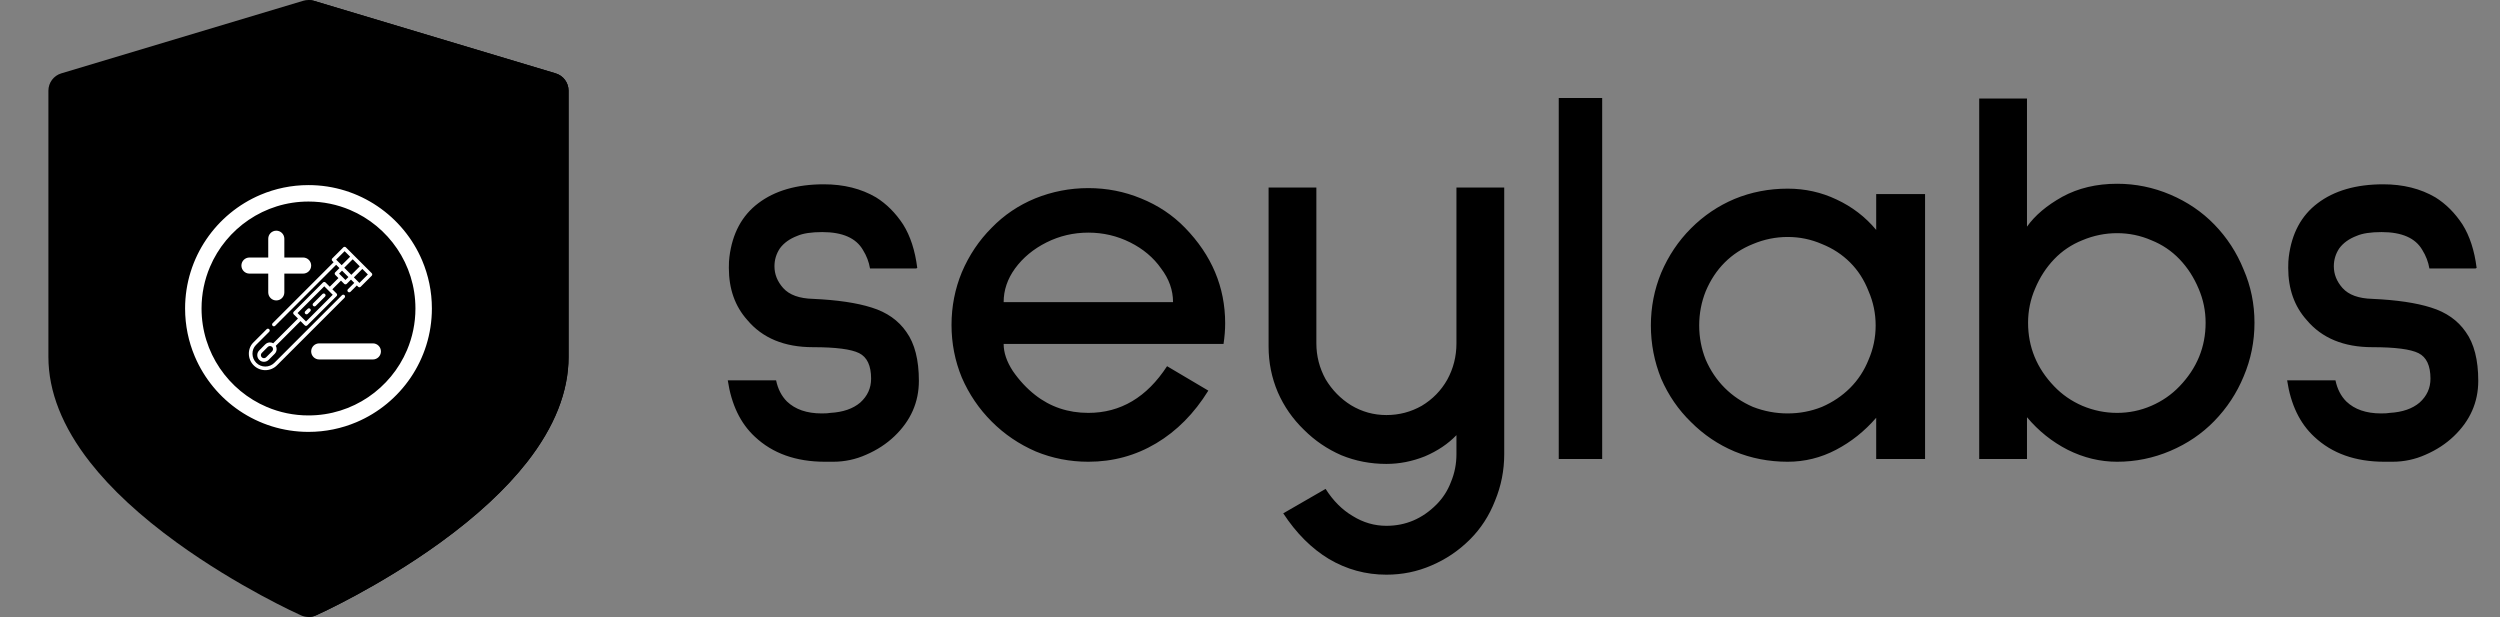 <svg width="1013" height="250" viewBox="0 0 1013 250" fill="none" xmlns="http://www.w3.org/2000/svg">
<rect x="0" y="0" width="1013" height="250" fill="#808080" stroke="none"/>
<path d="M352.532 108.78C352.092 106.14 351.138 103.647 349.672 101.3C346.885 96.46 341.385 94.04 333.172 94.04C328.772 94.04 325.398 94.553 323.052 95.58C319.972 96.753 317.625 98.44 316.012 100.64C314.545 102.84 313.812 105.26 313.812 107.9C313.812 111.127 314.985 114.06 317.332 116.7C319.825 119.487 323.858 120.953 329.432 121.1C339.258 121.54 347.178 122.713 353.192 124.62C359.352 126.527 364.045 129.827 367.272 134.52C370.645 139.213 372.332 145.813 372.332 154.32C372.332 162.973 369.032 170.453 362.432 176.76C359.205 179.84 355.392 182.333 350.992 184.24C346.738 186.147 342.265 187.1 337.572 187.1H334.272C322.538 187.1 313.078 183.727 305.892 176.98C300.025 171.553 296.358 163.927 294.892 154.1H314.472C315.205 157.62 316.672 160.48 318.872 162.68C322.245 165.907 326.938 167.52 332.952 167.52C334.565 167.52 335.738 167.447 336.472 167.3C341.605 167.007 345.638 165.613 348.572 163.12C351.505 160.48 352.972 157.253 352.972 153.44C352.972 148.16 351.358 144.713 348.132 143.1C344.905 141.487 338.672 140.68 329.432 140.68C317.845 140.68 308.972 137.013 302.812 129.68C297.825 124.107 295.332 117.067 295.332 108.56C295.332 106.653 295.405 105.187 295.552 104.16C296.725 94.627 300.612 87.367 307.212 82.38C313.958 77.247 322.832 74.68 333.832 74.68C341.898 74.68 348.938 76.44 354.952 79.96C359.205 82.6 362.872 86.267 365.952 90.96C368.885 95.653 370.792 101.52 371.672 108.56L371.232 108.78H352.532ZM406.676 139.36C406.676 142.88 407.923 146.547 410.416 150.36C413.056 154.173 416.063 157.4 419.436 160.04C425.596 164.88 432.783 167.3 440.996 167.3C454.049 167.3 464.683 160.993 472.896 148.38L489.616 158.28C483.896 167.52 476.856 174.633 468.496 179.62C460.136 184.607 450.969 187.1 440.996 187.1C433.516 187.1 426.403 185.707 419.656 182.92C412.909 179.987 406.969 175.953 401.836 170.82C396.703 165.687 392.669 159.747 389.736 153C386.949 146.253 385.556 139.14 385.556 131.66C385.556 124.18 386.949 117.067 389.736 110.32C392.669 103.427 396.703 97.413 401.836 92.28C406.823 87.147 412.689 83.187 419.436 80.4C426.329 77.613 433.516 76.22 440.996 76.22C448.476 76.22 455.589 77.613 462.336 80.4C469.229 83.187 475.169 87.147 480.156 92.28C491.009 103.427 496.436 116.333 496.436 131C496.436 133.64 496.216 136.427 495.776 139.36H406.676ZM440.996 94.26C434.983 94.26 429.336 95.58 424.056 98.22C418.776 100.86 414.523 104.38 411.296 108.78C408.216 113.033 406.676 117.58 406.676 122.42H475.316C475.316 117.58 473.703 113.033 470.476 108.78C467.396 104.38 463.216 100.86 457.936 98.22C452.656 95.58 447.009 94.26 440.996 94.26ZM561.772 232.86C553.412 232.86 545.639 230.733 538.452 226.48C531.412 222.227 525.252 216.067 519.972 208L537.132 198.1C540.212 202.94 543.879 206.607 548.132 209.1C552.386 211.74 556.932 213.06 561.772 213.06C569.546 213.06 576.292 210.2 582.012 204.48C584.652 201.84 586.632 198.76 587.952 195.24C589.419 191.72 590.152 187.98 590.152 184.02V176.32C586.779 179.84 582.526 182.7 577.392 184.9C572.259 186.953 567.052 187.98 561.772 187.98C555.319 187.98 549.232 186.807 543.512 184.46C537.792 181.967 532.732 178.52 528.332 174.12C523.786 169.72 520.266 164.66 517.772 158.94C515.279 153.073 514.032 146.913 514.032 140.46V76H533.392V139.14C533.392 144.273 534.639 149.113 537.132 153.66C539.772 158.06 543.219 161.58 547.472 164.22C551.872 166.86 556.639 168.18 561.772 168.18C566.906 168.18 571.672 166.933 576.072 164.44C580.472 161.8 583.919 158.28 586.412 153.88C588.906 149.333 590.152 144.42 590.152 139.14V76H609.512V184.02C609.512 190.62 608.266 196.927 605.772 202.94C603.426 208.953 600.052 214.16 595.652 218.56C591.106 223.107 585.899 226.627 580.032 229.12C574.312 231.613 568.226 232.86 561.772 232.86ZM631.604 186V39.7H649.204V186H631.604ZM760.235 186V169.28C755.541 174.707 750.115 179.033 743.955 182.26C737.795 185.487 731.268 187.1 724.375 187.1C716.748 187.1 709.561 185.707 702.815 182.92C696.215 180.133 690.348 176.173 685.215 171.04C680.081 166.053 676.048 160.187 673.115 153.44C670.328 146.547 668.935 139.36 668.935 131.88C668.935 124.4 670.328 117.287 673.115 110.54C676.048 103.647 680.081 97.633 685.215 92.5C690.348 87.367 696.215 83.407 702.815 80.62C709.561 77.833 716.748 76.44 724.375 76.44C731.415 76.44 738.015 77.907 744.175 80.84C750.481 83.773 755.835 87.88 760.235 93.16V78.64H780.035V186H760.235ZM724.375 96.02C719.535 96.02 714.841 96.973 710.295 98.88C705.895 100.64 702.081 103.133 698.855 106.36C695.628 109.587 693.061 113.473 691.155 118.02C689.395 122.42 688.515 127.04 688.515 131.88C688.515 136.72 689.395 141.34 691.155 145.74C693.061 150.14 695.628 153.953 698.855 157.18C702.081 160.407 705.895 162.973 710.295 164.88C714.841 166.64 719.535 167.52 724.375 167.52C729.215 167.52 733.835 166.64 738.235 164.88C742.635 162.973 746.448 160.407 749.675 157.18C752.901 153.953 755.395 150.14 757.155 145.74C759.061 141.34 760.015 136.72 760.015 131.88C760.015 127.04 759.061 122.42 757.155 118.02C755.395 113.473 752.901 109.587 749.675 106.36C746.448 103.133 742.635 100.64 738.235 98.88C733.835 96.973 729.215 96.02 724.375 96.02ZM857.855 187.1C850.961 187.1 844.288 185.487 837.835 182.26C831.528 179.033 826.028 174.633 821.335 169.06V186H801.975V39.92H821.335V91.84C824.561 87.293 829.328 83.26 835.635 79.74C842.088 76.22 849.495 74.46 857.855 74.46C865.335 74.46 872.521 75.927 879.415 78.86C886.308 81.793 892.248 85.827 897.235 90.96C902.368 96.24 906.328 102.327 909.115 109.22C912.048 115.967 913.515 123.153 913.515 130.78C913.515 138.407 912.048 145.667 909.115 152.56C906.328 159.307 902.368 165.32 897.235 170.6C892.248 175.733 886.308 179.767 879.415 182.7C872.521 185.633 865.335 187.1 857.855 187.1ZM857.855 94.48C853.015 94.48 848.321 95.433 843.775 97.34C839.375 99.1 835.561 101.667 832.335 105.04C829.108 108.413 826.541 112.373 824.635 116.92C822.728 121.32 821.775 125.94 821.775 130.78C821.775 140.607 825.295 149.187 832.335 156.52C835.561 159.893 839.375 162.533 843.775 164.44C848.321 166.347 853.015 167.3 857.855 167.3C862.695 167.3 867.315 166.347 871.715 164.44C876.115 162.533 879.928 159.893 883.155 156.52C890.195 149.187 893.715 140.607 893.715 130.78C893.715 125.94 892.761 121.32 890.855 116.92C888.948 112.373 886.381 108.413 883.155 105.04C879.928 101.667 876.115 99.1 871.715 97.34C867.315 95.433 862.695 94.48 857.855 94.48ZM984.387 108.78C983.947 106.14 982.994 103.647 981.527 101.3C978.741 96.46 973.241 94.04 965.027 94.04C960.627 94.04 957.254 94.553 954.907 95.58C951.827 96.753 949.481 98.44 947.867 100.64C946.401 102.84 945.667 105.26 945.667 107.9C945.667 111.127 946.841 114.06 949.187 116.7C951.681 119.487 955.714 120.953 961.287 121.1C971.114 121.54 979.034 122.713 985.047 124.62C991.207 126.527 995.901 129.827 999.127 134.52C1002.5 139.213 1004.19 145.813 1004.19 154.32C1004.19 162.973 1000.89 170.453 994.287 176.76C991.061 179.84 987.247 182.333 982.847 184.24C978.594 186.147 974.121 187.1 969.427 187.1H966.127C954.394 187.1 944.934 183.727 937.747 176.98C931.881 171.553 928.214 163.927 926.747 154.1H946.327C947.061 157.62 948.527 160.48 950.727 162.68C954.101 165.907 958.794 167.52 964.807 167.52C966.421 167.52 967.594 167.447 968.327 167.3C973.461 167.007 977.494 165.613 980.427 163.12C983.361 160.48 984.827 157.253 984.827 153.44C984.827 148.16 983.214 144.713 979.987 143.1C976.761 141.487 970.527 140.68 961.287 140.68C949.701 140.68 940.827 137.013 934.667 129.68C929.681 124.107 927.187 117.067 927.187 108.56C927.187 106.653 927.261 105.187 927.407 104.16C928.581 94.627 932.467 87.367 939.067 82.38C945.814 77.247 954.687 74.68 965.687 74.68C973.754 74.68 980.794 76.44 986.807 79.96C991.061 82.6 994.727 86.267 997.807 90.96C1000.74 95.653 1002.65 101.52 1003.53 108.56L1003.09 108.78H984.387Z" fill="black"/>
<g clip-path="url(#clip0)">
<path d="M225.168 29.728L127.105 0.309C125.732 -0.103 124.269 -0.103 122.896 0.309L24.832 29.728C21.734 30.657 19.613 33.509 19.613 36.743V144.612C19.613 158.643 25.293 173.005 36.494 187.3C45.049 198.218 56.886 209.182 71.674 219.886C96.517 237.869 120.979 248.9 122.007 249.36C122.959 249.787 123.98 250 125 250C126.021 250 127.042 249.787 127.994 249.36C129.022 248.9 153.484 237.869 178.327 219.886C193.114 209.182 204.95 198.218 213.506 187.3C224.708 173.005 230.387 158.643 230.387 144.612V36.743C230.387 33.509 228.266 30.657 225.168 29.728Z" fill="black"/>
<path d="M225.168 29.728L127.105 0.309C126.418 0.103 125.709 0 125 0V250H125C126.021 250 127.042 249.787 127.994 249.36C129.022 248.9 153.484 237.869 178.327 219.886C193.114 209.182 204.95 198.218 213.506 187.3C224.708 173.005 230.387 158.643 230.387 144.612V36.743C230.387 33.509 228.266 30.657 225.168 29.728Z" fill="black"/>
<path d="M171.063 105.552C167.26 96.578 160.919 88.948 152.94 83.553C144.964 78.157 135.331 74.999 125 75C118.114 75 111.534 76.402 105.553 78.937C96.579 82.74 88.948 89.081 83.553 97.059C78.158 105.035 74.999 114.669 75 125C75 131.886 76.403 138.466 78.937 144.448C82.74 153.422 89.081 161.052 97.06 166.447C105.036 171.843 114.669 175.001 125 175C131.885 175 138.466 173.598 144.447 171.063C153.421 167.26 161.052 160.919 166.447 152.941C171.843 144.965 175.001 135.331 175 125C175 118.114 173.597 111.534 171.063 105.552ZM164.924 141.847C161.633 149.617 156.127 156.246 149.206 160.924C142.284 165.603 133.968 168.332 125 168.333C119.02 168.333 113.335 167.119 108.154 164.924C100.384 161.633 93.754 156.127 89.076 149.206C84.397 142.284 81.668 133.968 81.667 125C81.667 119.02 82.881 113.334 85.076 108.153C88.367 100.383 93.873 93.754 100.794 89.076C107.716 84.397 116.032 81.668 125 81.667C130.98 81.667 136.666 82.881 141.847 85.076C149.616 88.367 156.246 93.873 160.924 100.793C165.603 107.716 168.332 116.032 168.333 125C168.333 130.98 167.119 136.666 164.924 141.847Z" fill="white"/>
<path d="M145.756 104.243C144.483 102.97 142.418 102.97 141.144 104.243L104.244 141.144C102.97 142.418 102.97 144.483 104.244 145.756C105.517 147.03 107.582 147.03 108.856 145.756L145.757 108.856C147.03 107.582 147.03 105.517 145.756 104.243Z" fill="white"/>
<path d="M122.826 104.344H115.215V96.733C115.215 94.932 113.755 93.472 111.954 93.472C110.153 93.472 108.692 94.932 108.692 96.733V104.344H101.082C99.281 104.344 97.82 105.804 97.82 107.605C97.82 109.406 99.281 110.867 101.082 110.867H108.692V118.477C108.692 120.278 110.153 121.738 111.954 121.738C113.755 121.738 115.215 120.278 115.215 118.477V110.867H122.826C124.627 110.867 126.087 109.406 126.087 107.605C126.087 105.804 124.627 104.344 122.826 104.344Z" fill="white"/>
<path d="M151.093 139.134H129.349C127.548 139.134 126.087 140.594 126.087 142.395C126.087 144.196 127.548 145.657 129.349 145.657H151.093C152.894 145.657 154.354 144.196 154.354 142.395C154.354 140.594 152.894 139.134 151.093 139.134Z" fill="white"/>
<line x1="103.131" y1="145.213" x2="145.557" y2="102.786" stroke="black" stroke-width="10"/>
<g clip-path="url(#clip1)">
<path d="M138.569 119.614L111.175 147.008C109.152 149.031 105.86 149.031 103.836 147.008C101.847 145.019 101.783 141.722 103.696 139.809L109.077 134.429C109.214 134.292 109.292 134.104 109.292 133.91C109.292 133.505 108.964 133.178 108.559 133.178C108.351 133.178 108.164 133.265 108.031 133.404L102.66 138.773C101.462 139.971 100.813 141.602 100.834 143.365C100.854 145.135 101.553 146.797 102.8 148.044C104.098 149.341 105.802 149.99 107.506 149.99C109.21 149.99 110.914 149.341 112.211 148.044L139.605 120.65C139.891 120.364 139.891 119.9 139.605 119.614C139.319 119.328 138.855 119.328 138.569 119.614V119.614Z" fill="white"/>
<path d="M130.67 119.138L126.901 122.907C126.615 123.193 126.615 123.657 126.901 123.943C127.044 124.086 127.232 124.157 127.419 124.157C127.607 124.157 127.794 124.086 127.937 123.943L131.706 120.174C131.992 119.888 131.992 119.424 131.706 119.138C131.42 118.852 130.956 118.852 130.67 119.138Z" fill="white"/>
<path d="M124.668 125.14L123.691 126.117C123.405 126.403 123.405 126.867 123.691 127.153C123.834 127.296 124.022 127.368 124.209 127.368C124.396 127.368 124.584 127.296 124.727 127.153L125.704 126.176C125.99 125.89 125.99 125.426 125.704 125.14C125.418 124.854 124.954 124.854 124.668 125.14V125.14Z" fill="white"/>
<path d="M150.619 110.694L140.15 100.225C140.013 100.088 139.827 100.011 139.632 100.011C139.438 100.011 139.252 100.088 139.115 100.225L134.648 104.692C134.362 104.978 134.362 105.442 134.648 105.728L135.177 106.256L110.477 130.957C110.333 131.091 110.243 131.282 110.243 131.494C110.243 131.898 110.572 132.226 110.976 132.226C111.17 132.226 111.357 132.149 111.494 132.012L136.212 107.292L137.55 108.63L135.835 110.345C135.549 110.631 135.549 111.095 135.835 111.381L137.131 112.677L133.631 116.178L131.915 114.462C131.629 114.176 131.165 114.176 130.879 114.462L119.015 126.326C118.878 126.464 118.801 126.65 118.801 126.844C118.801 127.039 118.878 127.225 119.015 127.362L120.73 129.078L110.715 139.094C110.315 138.868 109.862 138.748 109.39 138.748C108.667 138.748 107.988 139.029 107.476 139.54L105.034 141.983C104.523 142.494 104.241 143.174 104.241 143.897C104.241 144.62 104.523 145.299 105.034 145.81C105.545 146.322 106.225 146.603 106.947 146.603C107.67 146.603 108.35 146.322 108.861 145.81L111.304 143.368C111.815 142.857 112.096 142.177 112.096 141.454C112.096 140.982 111.976 140.529 111.75 140.129L121.766 130.114L123.482 131.829C123.625 131.972 123.812 132.043 124 132.043C124.187 132.043 124.374 131.972 124.517 131.829L136.382 119.965C136.519 119.827 136.596 119.641 136.596 119.447C136.596 119.253 136.519 119.066 136.382 118.929L134.666 117.213L138.167 113.713L139.463 115.01C139.606 115.153 139.794 115.224 139.981 115.224C140.169 115.224 140.356 115.153 140.499 115.01L142.214 113.295L143.551 114.632L140.985 117.198C140.699 117.484 140.699 117.947 140.985 118.234C141.271 118.519 141.735 118.519 142.021 118.234L144.587 115.667L145.116 116.196C145.254 116.333 145.44 116.41 145.634 116.41C145.828 116.41 146.015 116.333 146.152 116.196L150.619 111.729C150.905 111.443 150.905 110.98 150.619 110.694V110.694ZM110.268 142.332L107.825 144.775C107.591 145.009 107.279 145.138 106.947 145.138C106.616 145.138 106.304 145.009 106.07 144.775V144.775C105.835 144.54 105.706 144.228 105.706 143.897C105.706 143.565 105.835 143.253 106.07 143.019L108.512 140.576C108.747 140.342 109.058 140.213 109.39 140.213C109.722 140.213 110.033 140.342 110.267 140.576C110.268 140.576 110.268 140.576 110.268 140.576C110.268 140.576 110.268 140.577 110.268 140.577C110.503 140.811 110.632 141.123 110.632 141.454C110.632 141.786 110.503 142.097 110.268 142.332V142.332ZM124 130.275L120.569 126.844L131.397 116.016L133.108 117.727C133.11 117.728 133.111 117.73 133.112 117.732C133.114 117.733 133.116 117.735 133.117 117.736L134.828 119.447L124 130.275ZM142.354 111.362L139.482 108.49L142.913 105.059L145.785 107.931L142.354 111.362ZM139.632 101.779L141.877 104.023L138.446 107.454L136.202 105.21L139.632 101.779ZM139.981 113.456L137.388 110.863L138.585 109.665L141.179 112.259L139.981 113.456ZM145.634 114.642L143.39 112.398L146.821 108.967L149.065 111.212L145.634 114.642Z" fill="white"/>
</g>
</g>
<defs>
<clipPath id="clip0">
<rect width="250" height="250" fill="white"/>
</clipPath>
<clipPath id="clip1">
<rect width="50" height="50" fill="white" transform="translate(100.833 100)"/>
</clipPath>
</defs>
</svg>
